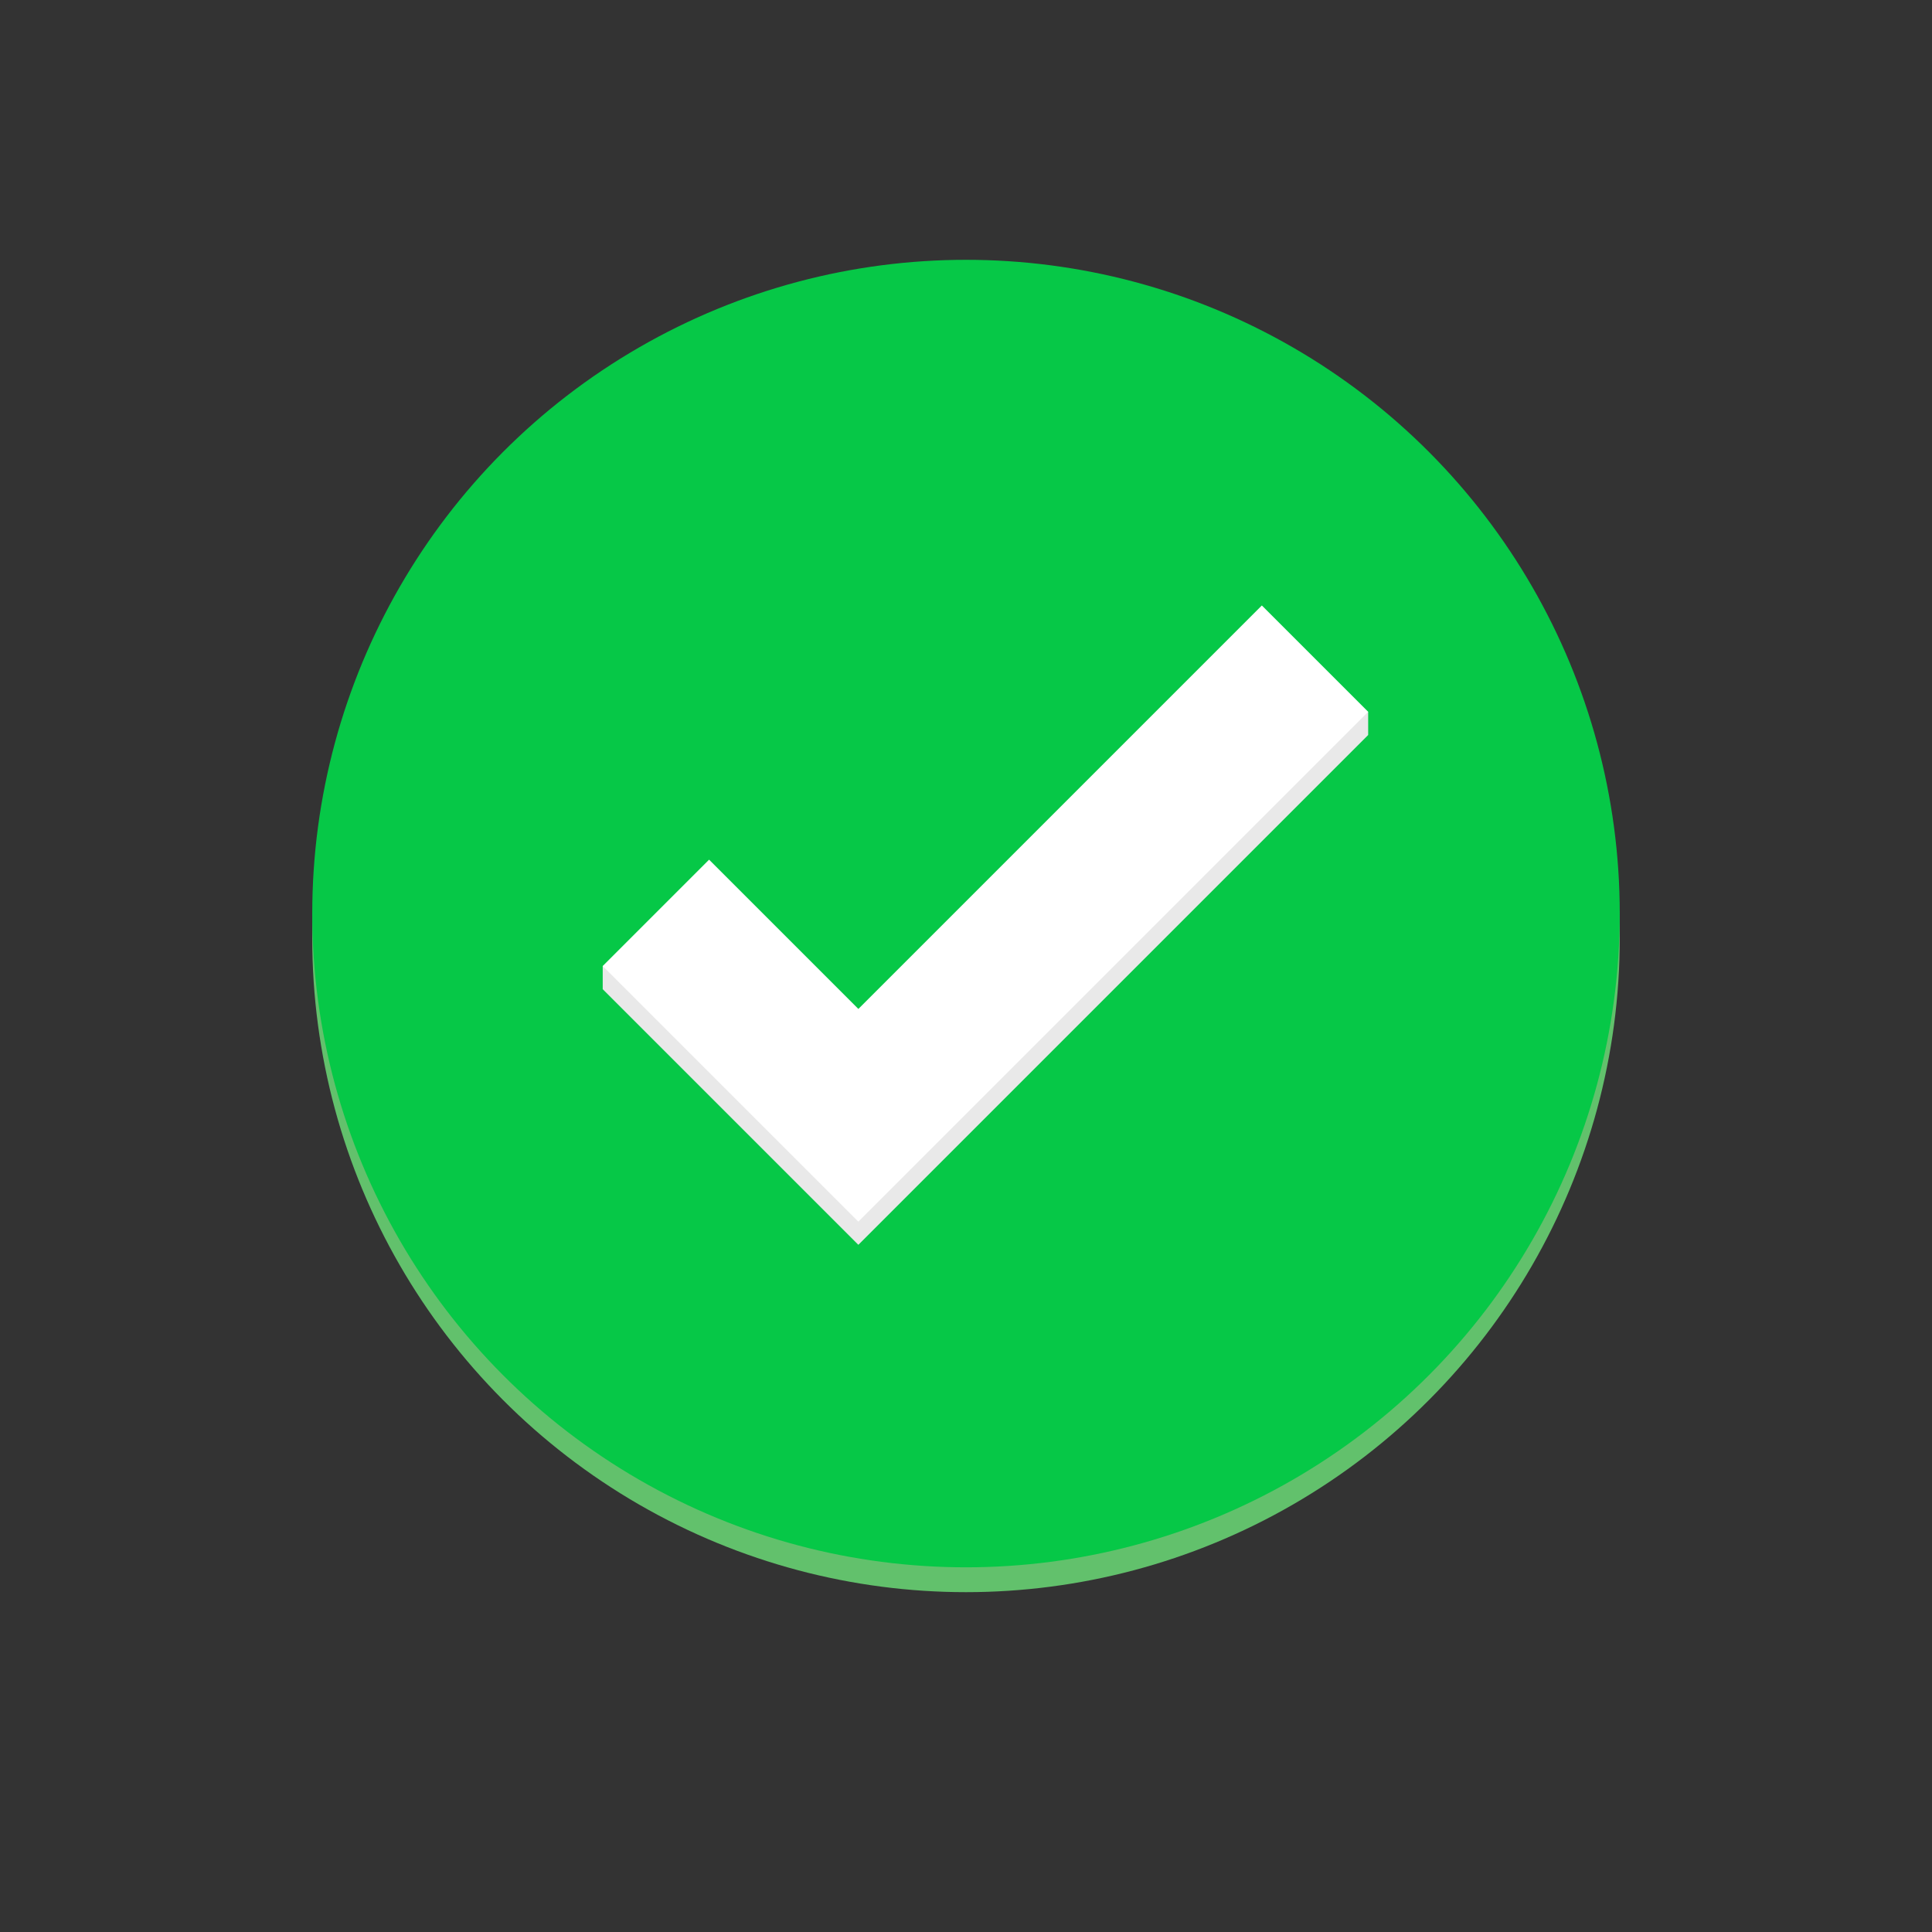 <?xml version="1.0" encoding="UTF-8"?>
<svg width="16" height="16" version="1.1" viewBox="0 0 500 500" xmlns="http://www.w3.org/2000/svg">
 <rect x="0" y="0" width="500" height="500" fill="#333333" stroke="none"/>
 <rect width="500" height="500" fill-opacity="0"/>
 <circle cx="250" cy="242.86" r="169.19" fill="#62c16c"/>
 <path d="m189.93 250 38.636 38.636 104.41-104.41" fill="none" stroke="#fff" stroke-linecap="square" stroke-width="38.923"/>
 <circle cx="250" cy="236.43" r="169.19" fill="#06C847"/>
 <path d="m354.08 184.22-41.285-7.762-90.652 90.654-24.875-24.875-41.285 7.762v6l13.762 13.762 52.396 52.396 118.18-118.18 13.762-13.762z" color="#000000" color-rendering="auto" fill="#e9e9e9" fill-rule="evenodd" image-rendering="auto" shape-rendering="auto" solid-color="#000000" style="block-progression:tb;isolation:auto;mix-blend-mode:normal;text-decoration-color:#000000;text-decoration-line:none;text-decoration-style:solid;text-indent:0;text-transform:none;white-space:normal"/>
 <path d="m326.56 156.7-13.762 13.762-90.652 90.654-24.875-24.875l-13.762-13.762-27.523 27.523 13.762 13.762 52.396 52.396 118.18-118.18 13.762-13.762-27.523-27.523z" color="#000000" color-rendering="auto" fill="#fff" fill-rule="evenodd" image-rendering="auto" shape-rendering="auto" solid-color="#000000" style="block-progression:tb;isolation:auto;mix-blend-mode:normal;text-decoration-color:#000000;text-decoration-line:none;text-decoration-style:solid;text-indent:0;text-transform:none;white-space:normal"/>
</svg>
